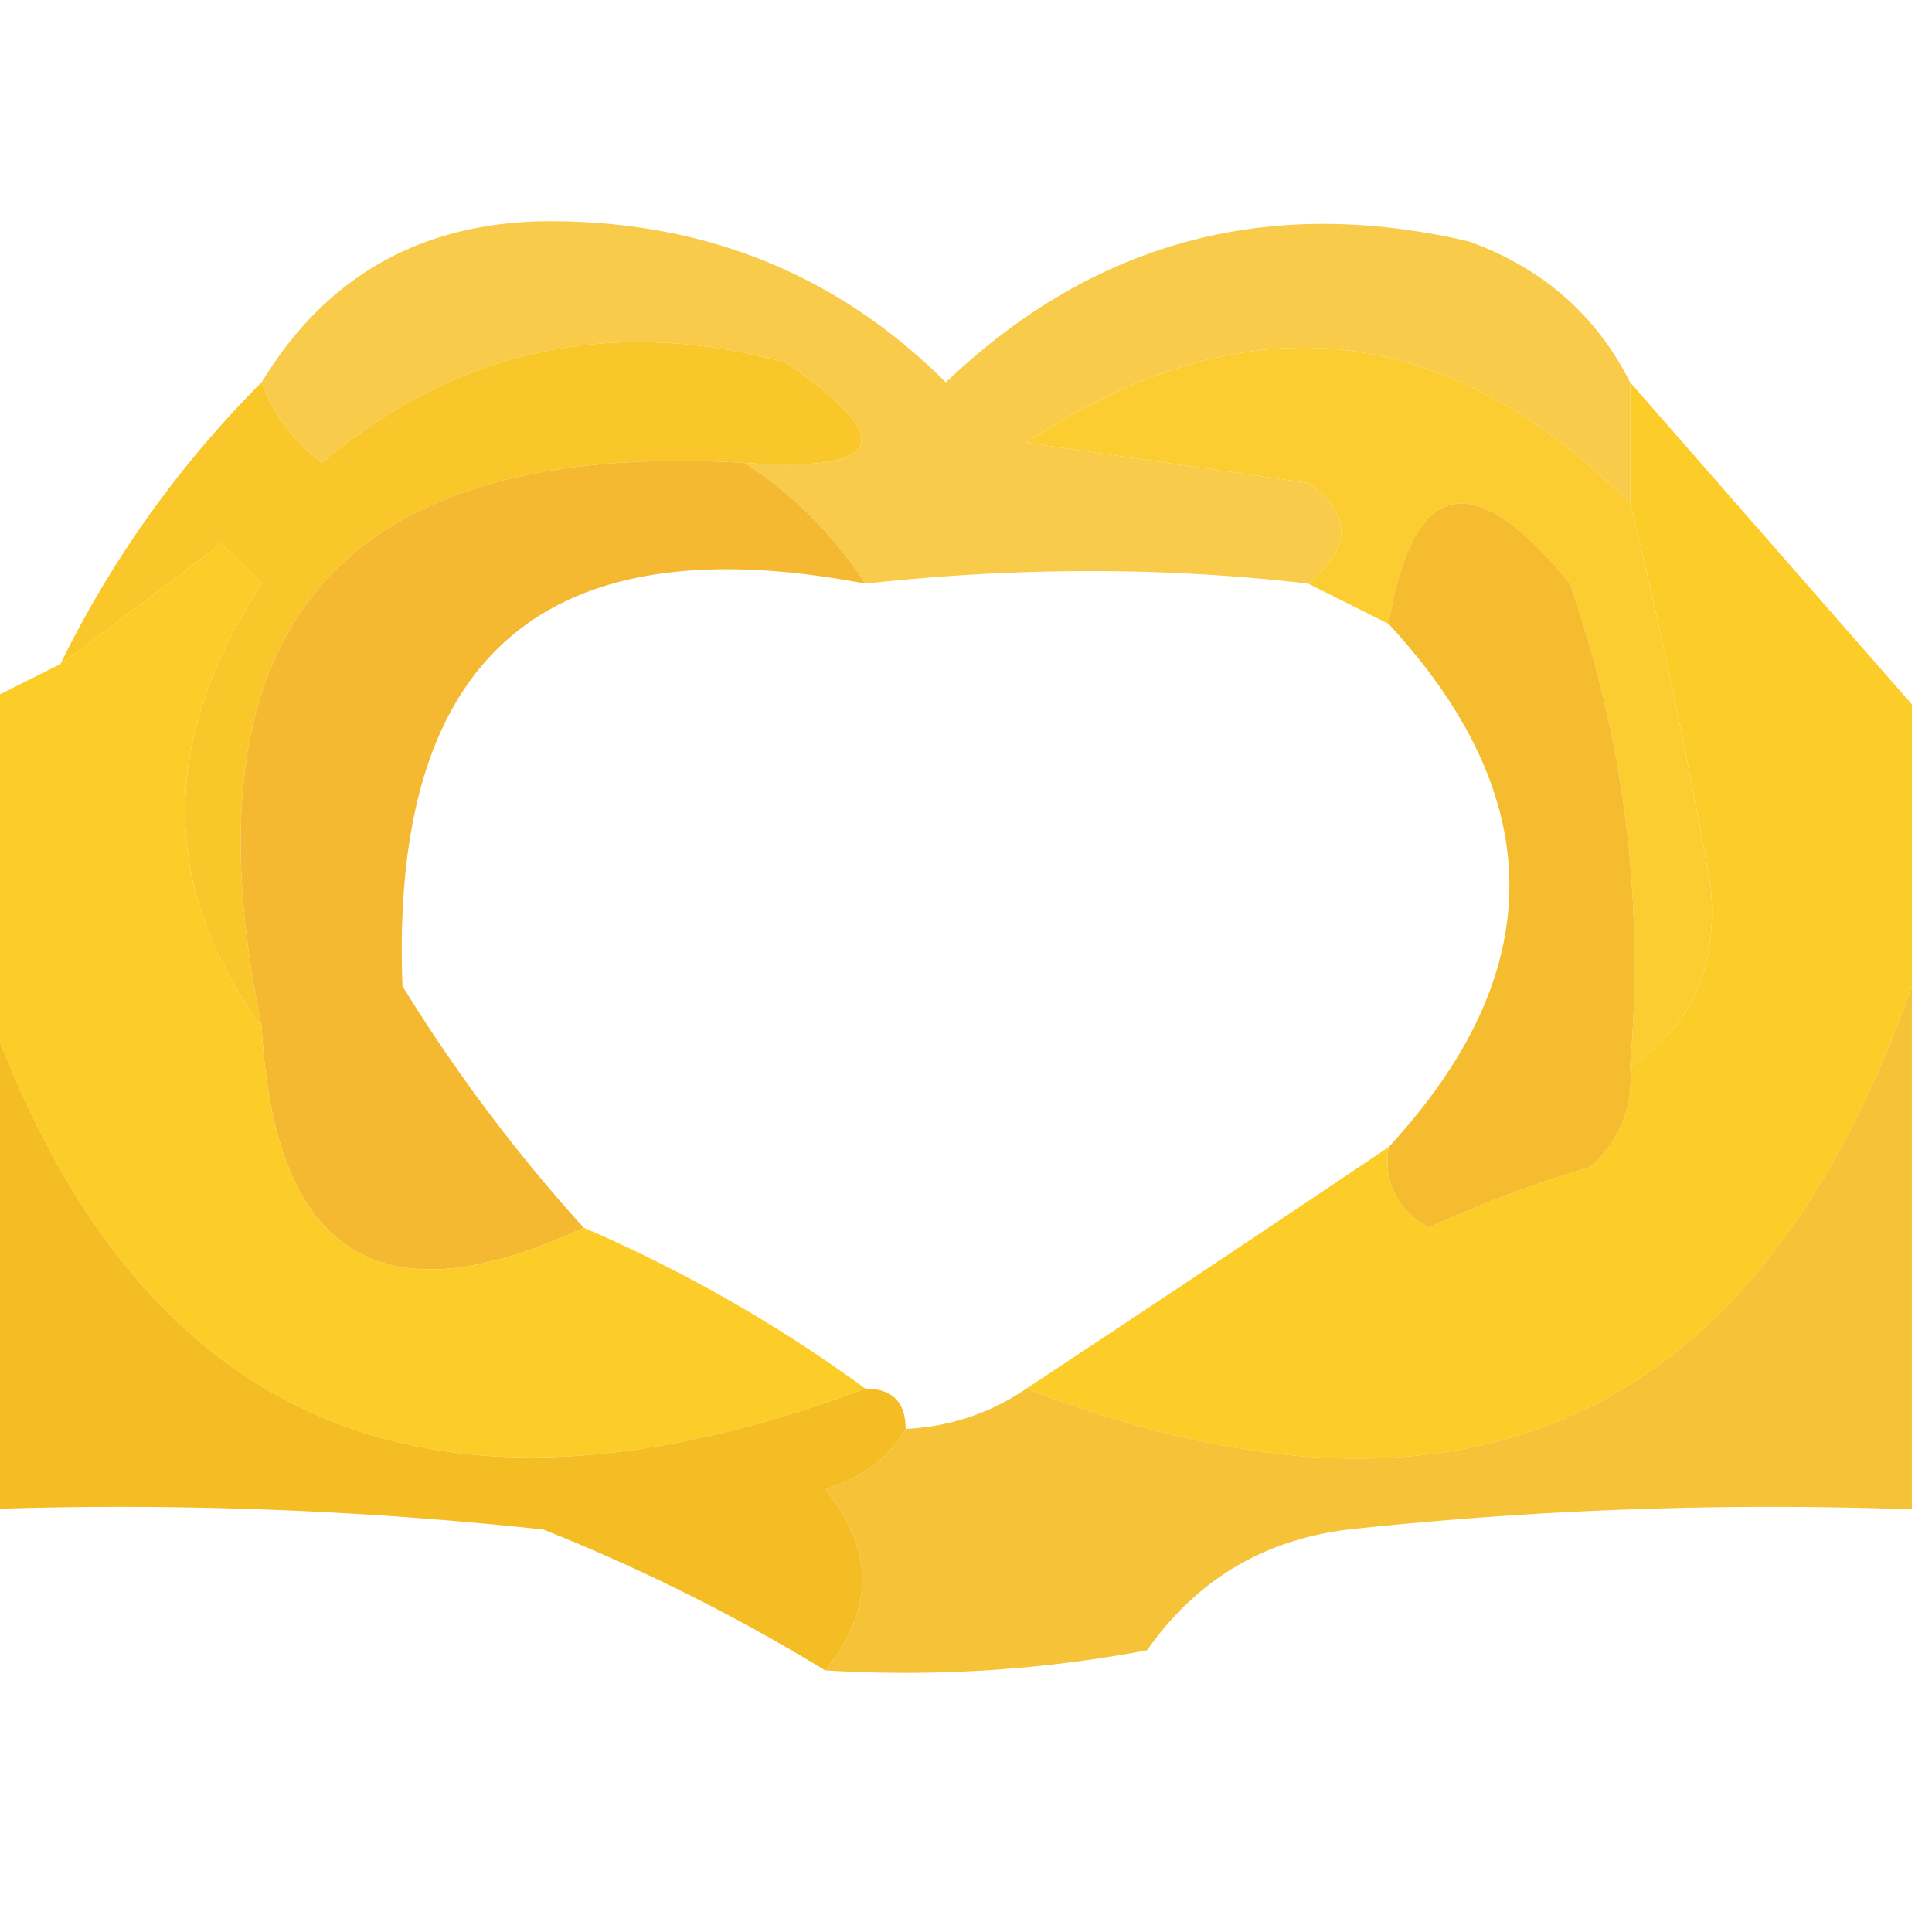 <svg xmlns="http://www.w3.org/2000/svg" width="48" height="48" style="shape-rendering:geometricPrecision;text-rendering:geometricPrecision;image-rendering:optimizeQuality;fill-rule:evenodd;clip-rule:evenodd"><path fill="#f7c021" d="M40.5 9.5v3c-4.598-4.586-9.598-5.086-15-1.5l7 1c1.098.77 1.098 1.603 0 2.5-3.546-.415-7.213-.415-11 0a10.174 10.174 0 0 0-3-3c3.499.241 3.832-.592 1-2.5-4.329-1.151-8.162-.318-11.5 2.5-.717-.544-1.217-1.21-1.5-2 1.671-2.754 4.171-4.087 7.5-4 3.732.075 6.899 1.408 9.5 4 3.67-3.5 8.004-4.666 13-3.5 1.824.66 3.157 1.827 4 3.5Z" style="opacity:.81"/><path fill="#fbcd30" d="M40.5 12.5c.765 3.133 1.432 6.3 2 9.5.193 2.008-.474 3.508-2 4.5.354-4.137-.146-8.137-1.5-12-2.398-2.955-3.898-2.622-4.5 1l-2-1c1.098-.897 1.098-1.73 0-2.5l-7-1c5.402-3.586 10.402-3.086 15 1.5Z" style="opacity:1"/><path fill="#f9c72a" d="M18.5 11.5c-10.05-.582-14.05 4.085-12 14-2.532-3.455-2.532-7.121 0-11l-1-1a493.938 493.938 0 0 1-4 3 26.156 26.156 0 0 1 5-7c.283.79.783 1.456 1.5 2 3.338-2.818 7.171-3.651 11.5-2.5 2.832 1.908 2.499 2.741-1 2.5Z" style="opacity:1"/><path fill="#f4b930" d="M18.5 11.5a10.174 10.174 0 0 1 3 3c-7.983-1.52-11.816 1.813-11.5 10a40.775 40.775 0 0 0 4.5 6c-5.022 2.36-7.688.694-8-5-2.05-9.915 1.95-14.582 12-14Z" style="opacity:.998"/><path fill="#fccc24" d="m40.5 9.5 7 8v7c-3.82 10.836-11.153 14.17-22 10 2.977-1.967 5.977-3.967 9-6-.13.876.203 1.543 1 2a28.83 28.83 0 0 1 4-1.5c.752-.67 1.086-1.504 1-2.5 1.526-.992 2.193-2.492 2-4.5-.568-3.2-1.235-6.367-2-9.5v-3Z" style="opacity:.979"/><path fill="#fccc24" d="M6.5 25.5c.312 5.694 2.978 7.36 8 5a36.068 36.068 0 0 1 7 4c-11.034 4.121-18.367.788-22-10v-7l2-1a493.938 493.938 0 0 0 4-3l1 1c-2.532 3.879-2.532 7.545 0 11Z" style="opacity:.976"/><path fill="#f5bc30" d="M40.5 26.5c.086.996-.248 1.83-1 2.5a28.83 28.83 0 0 0-4 1.5c-.797-.457-1.13-1.124-1-2 4-4.333 4-8.667 0-13 .602-3.622 2.102-3.955 4.5-1 1.354 3.863 1.854 7.863 1.5 12Z" style="opacity:1"/><path fill="#f5bb20" d="M47.5 24.5v13c-4.678-.166-9.345 0-14 .5-2.117.26-3.784 1.26-5 3a32.437 32.437 0 0 1-8 .5c1.228-1.51 1.228-3.01 0-4.5.916-.278 1.582-.778 2-1.5a5.728 5.728 0 0 0 3-1c10.847 4.17 18.18.836 22-10Z" style="opacity:.89"/><path fill="#f5bd24" d="M-.5 24.5c3.633 10.788 10.966 14.121 22 10 .667 0 1 .333 1 1-.418.722-1.084 1.222-2 1.5 1.228 1.49 1.228 2.99 0 4.5a46.447 46.447 0 0 0-7-3.5 98.433 98.433 0 0 0-14-.5v-13Z" style="opacity:1"/></svg>